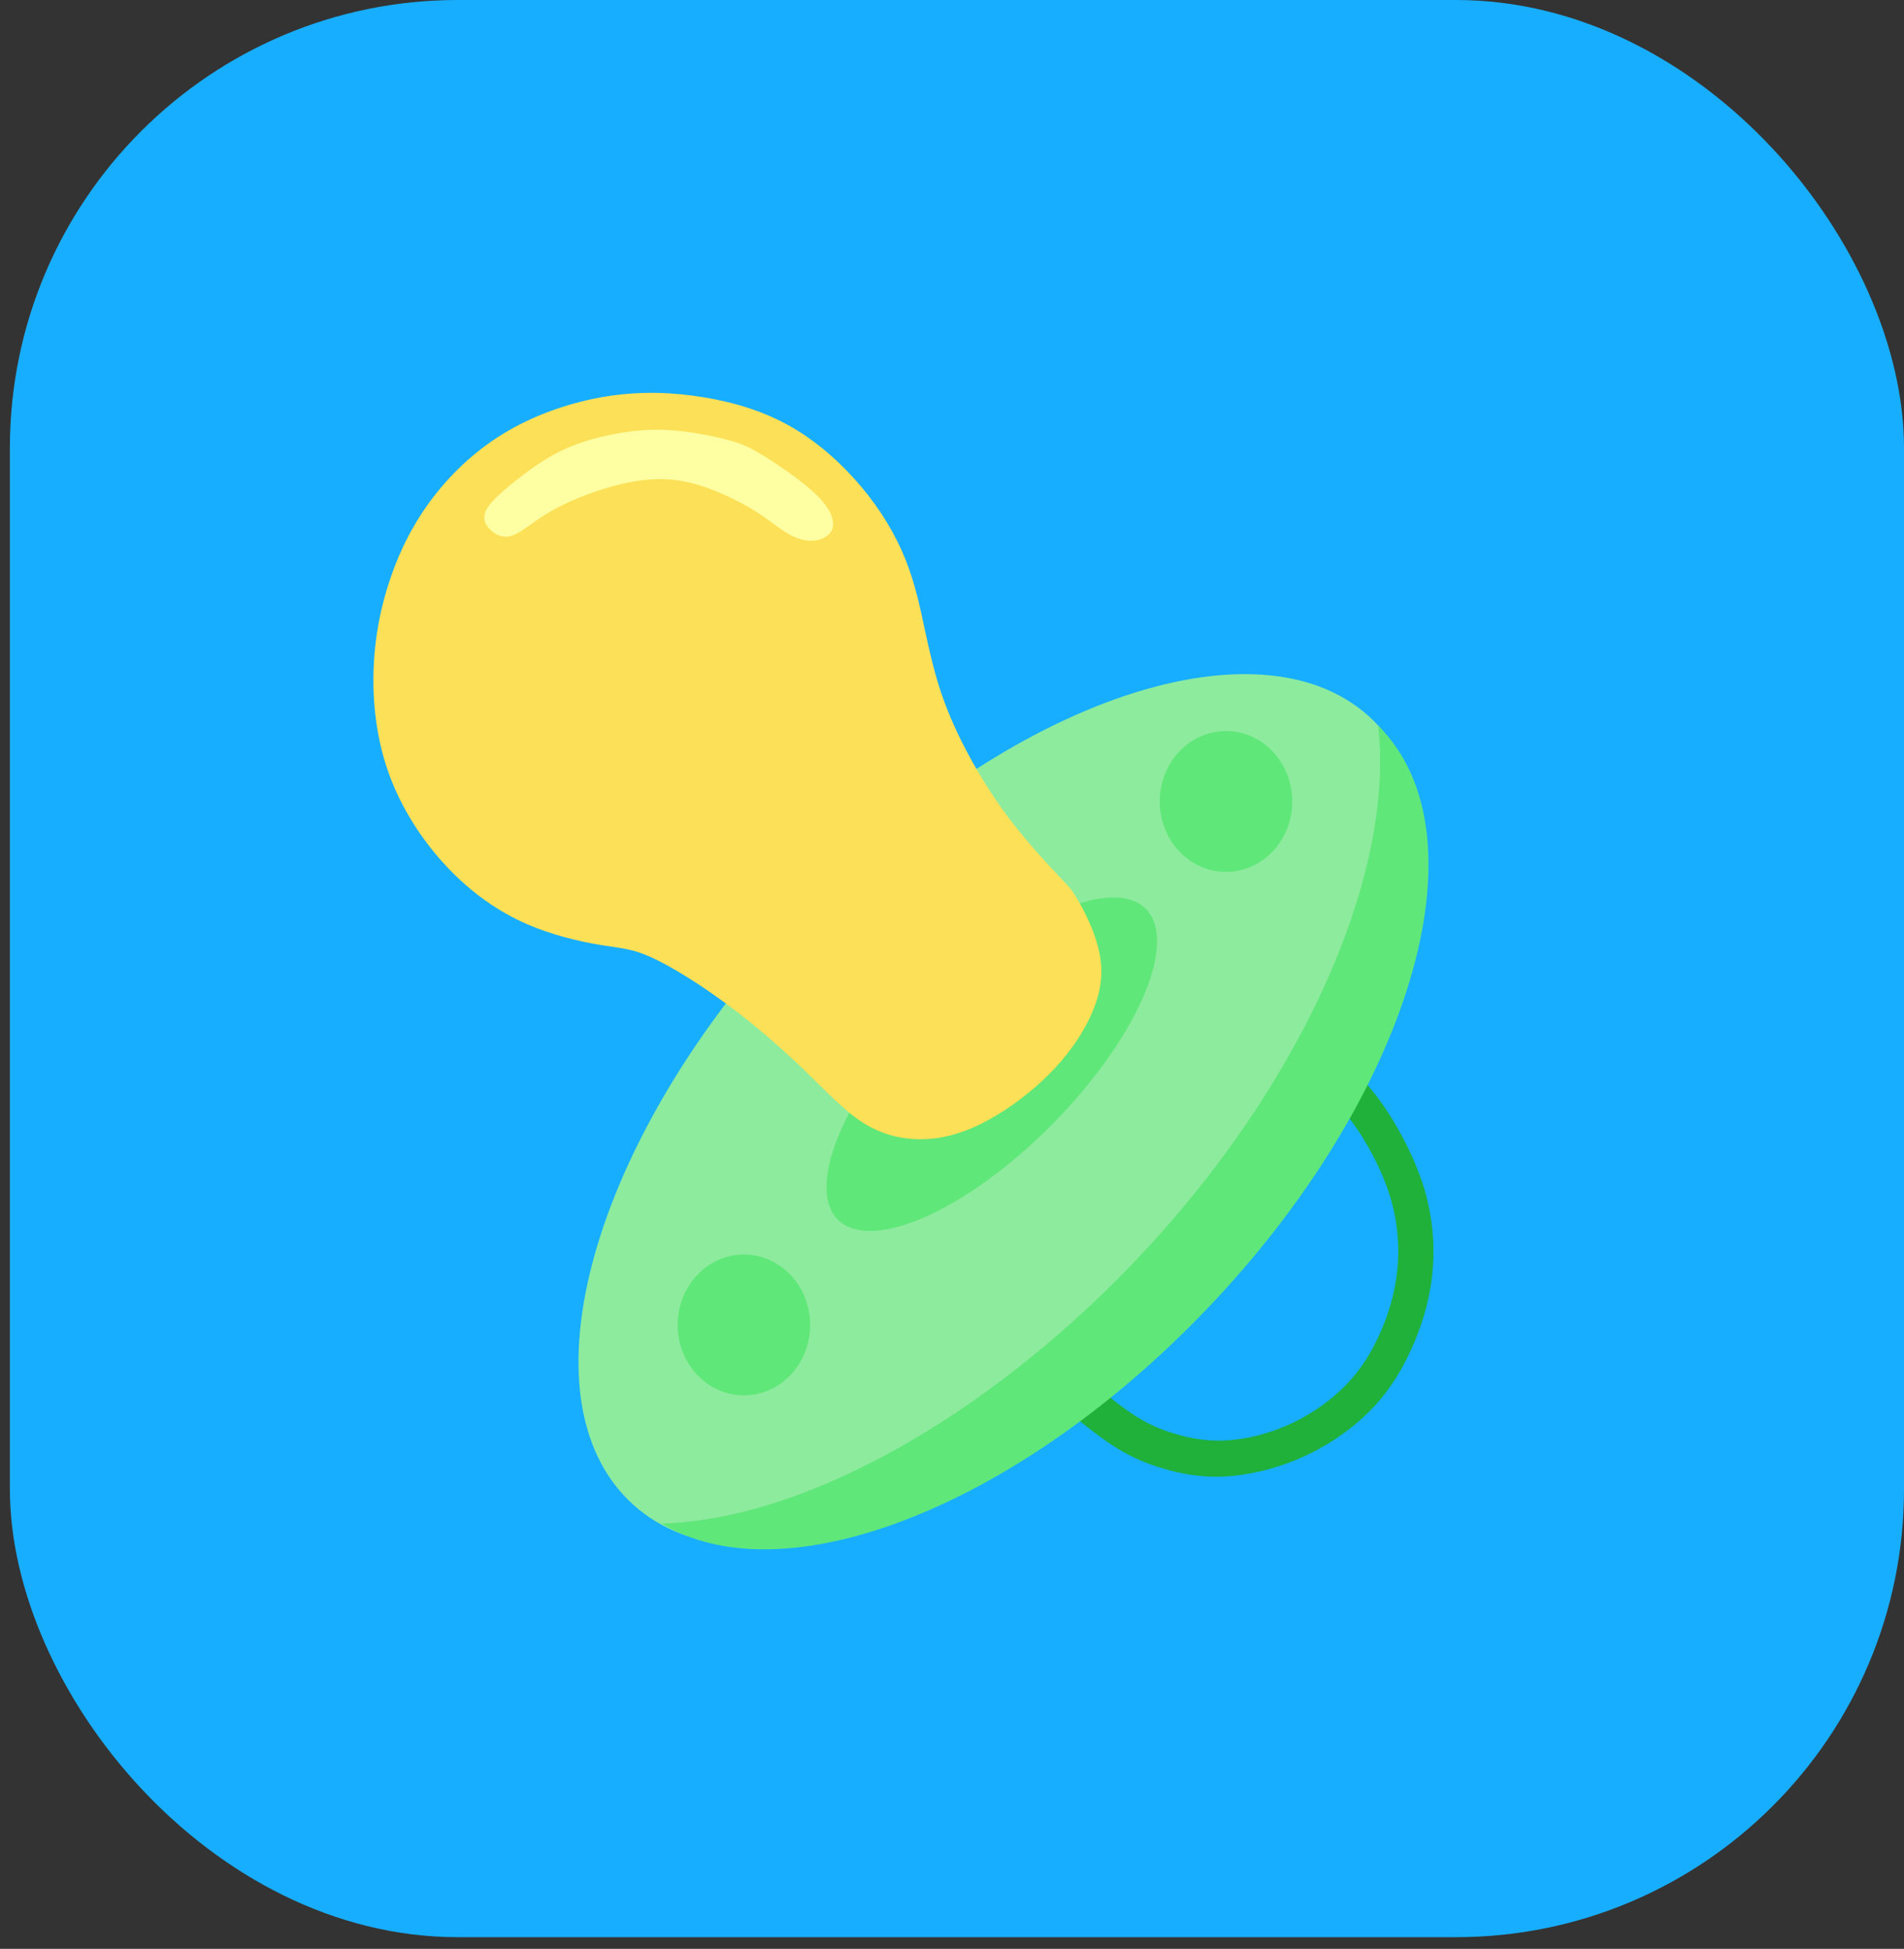 <svg width="85" height="87" viewBox="0 0 85 87" fill="none" xmlns="http://www.w3.org/2000/svg">
<rect x="0" y="0" width="85" height="87" fill="#333333" stroke="none"/>
<rect x="0.441" width="84.559" height="86.478" rx="20" fill="#18AEFF"/>
<g clip-path="url(#clip0_720_3)">
<path d="M60.9 48.251C60.565 48.661 60.229 49.072 59.89 49.491C60.204 49.869 60.523 50.263 60.913 50.912C61.332 51.608 61.833 52.596 62.121 53.629C62.408 54.662 62.483 55.74 62.375 56.745C62.268 57.751 61.978 58.684 61.604 59.526C61.229 60.367 60.769 61.118 60.108 61.805C59.447 62.491 58.584 63.112 57.636 63.552C56.688 63.992 55.655 64.25 54.758 64.302C53.861 64.355 53.1 64.202 52.429 64C51.759 63.798 51.179 63.546 50.489 63.079C49.799 62.612 49 61.931 48.2 61.249C48.734 60.87 47.412 61.784 46.764 62.23C47.725 63.047 48.686 63.864 49.516 64.425C50.346 64.985 51.045 65.289 51.854 65.535C52.663 65.781 53.582 65.969 54.666 65.914C55.751 65.859 57.001 65.561 58.15 65.046C59.299 64.531 60.346 63.799 61.151 62.989C61.956 62.179 62.517 61.29 62.976 60.292C63.435 59.294 63.792 58.188 63.929 56.994C64.067 55.8 63.986 54.518 63.646 53.287C63.306 52.057 62.708 50.878 62.207 50.047C61.706 49.216 61.303 48.733 60.9 48.251Z" fill="#1FB13A"/>
<path d="M52.689 59.231C62.12 49.891 66.184 37.995 61.766 32.661C57.347 27.327 46.119 30.575 36.688 39.915C27.256 49.255 23.192 61.151 27.611 66.485C32.029 71.819 43.257 68.571 52.689 59.231Z" fill="#8DEB9E"/>
<path d="M44.068 52.697C48.141 49.751 51.537 45.038 51.652 42.172C51.767 39.306 48.558 39.371 44.484 42.317C40.411 45.264 37.015 49.976 36.9 52.842C36.785 55.709 39.994 55.644 44.068 52.697Z" fill="#60E779"/>
<path d="M61.524 32.388C62.319 39.32 57.756 49.222 49.861 57.128C43.285 63.712 35.576 67.843 29.547 68.014C34.805 71.212 44.684 67.561 52.975 59.355C62.407 50.015 66.39 38.217 61.971 32.883C61.855 32.751 61.65 32.51 61.524 32.388Z" fill="#60E779"/>
<path d="M54.732 38.922C56.365 38.922 57.69 37.515 57.69 35.778C57.69 34.042 56.365 32.634 54.732 32.634C53.099 32.634 51.774 34.042 51.774 35.778C51.774 37.515 53.099 38.922 54.732 38.922Z" fill="#60E779"/>
<path d="M33.21 62.291C34.844 62.291 36.168 60.884 36.168 59.147C36.168 57.411 34.844 56.003 33.21 56.003C31.577 56.003 30.252 57.411 30.252 59.147C30.252 60.884 31.577 62.291 33.21 62.291Z" fill="#60E779"/>
<path d="M47.352 39.2C46.908 38.727 46.019 37.783 45.248 36.795C44.478 35.807 43.826 34.775 43.293 33.796C42.759 32.816 42.344 31.889 42.032 30.973C41.72 30.057 41.512 29.153 41.297 28.157C41.083 27.161 40.863 26.073 40.425 24.979C39.988 23.885 39.334 22.786 38.467 21.75C37.599 20.714 36.52 19.742 35.323 19.055C34.126 18.369 32.813 17.968 31.437 17.739C30.062 17.51 28.625 17.454 27.118 17.689C25.61 17.924 24.032 18.451 22.689 19.229C21.346 20.006 20.238 21.035 19.373 22.154C18.507 23.273 17.885 24.482 17.437 25.789C16.989 27.095 16.715 28.5 16.675 29.995C16.636 31.489 16.829 33.074 17.369 34.559C17.908 36.045 18.794 37.431 19.825 38.56C20.856 39.69 22.031 40.563 23.294 41.15C24.556 41.736 25.905 42.036 26.818 42.187C27.731 42.337 28.208 42.337 29.103 42.748C29.998 43.158 31.312 43.979 32.554 44.906C33.797 45.833 34.967 46.865 35.939 47.802C36.911 48.739 37.683 49.578 38.507 50.107C39.331 50.636 40.207 50.853 41.079 50.856C41.951 50.859 42.819 50.648 43.755 50.19C44.691 49.732 45.695 49.026 46.527 48.251C47.359 47.475 48.019 46.63 48.479 45.776C48.939 44.922 49.198 44.06 49.166 43.217C49.133 42.374 48.809 41.55 48.532 40.963C48.255 40.375 48.026 40.023 47.911 39.847C47.797 39.672 47.797 39.672 47.352 39.2Z" fill="#FCE057"/>
<path d="M32.422 19.621C31.773 19.454 30.817 19.264 29.94 19.204C29.063 19.145 28.266 19.216 27.446 19.371C26.626 19.526 25.784 19.764 25.009 20.145C24.235 20.526 23.529 21.05 22.937 21.527C22.345 22.003 21.867 22.432 21.696 22.789C21.525 23.146 21.662 23.432 21.901 23.659C22.14 23.885 22.482 24.052 22.903 23.897C23.324 23.742 23.825 23.265 24.588 22.825C25.351 22.384 26.376 21.979 27.321 21.717C28.266 21.455 29.131 21.336 29.951 21.407C30.771 21.479 31.546 21.741 32.229 22.039C32.912 22.337 33.504 22.67 33.982 22.991C34.461 23.313 34.825 23.623 35.201 23.837C35.577 24.051 35.964 24.171 36.339 24.135C36.715 24.099 37.079 23.909 37.17 23.563C37.262 23.218 37.079 22.718 36.465 22.11C35.85 21.503 34.802 20.788 34.108 20.36C33.413 19.931 33.071 19.788 32.422 19.621Z" fill="#FEFFA3"/>
</g>
<defs>
<clipPath id="clip0_720_3">
<rect width="49" height="55" fill="white" transform="translate(16 16)"/>
</clipPath>
</defs>
</svg>
